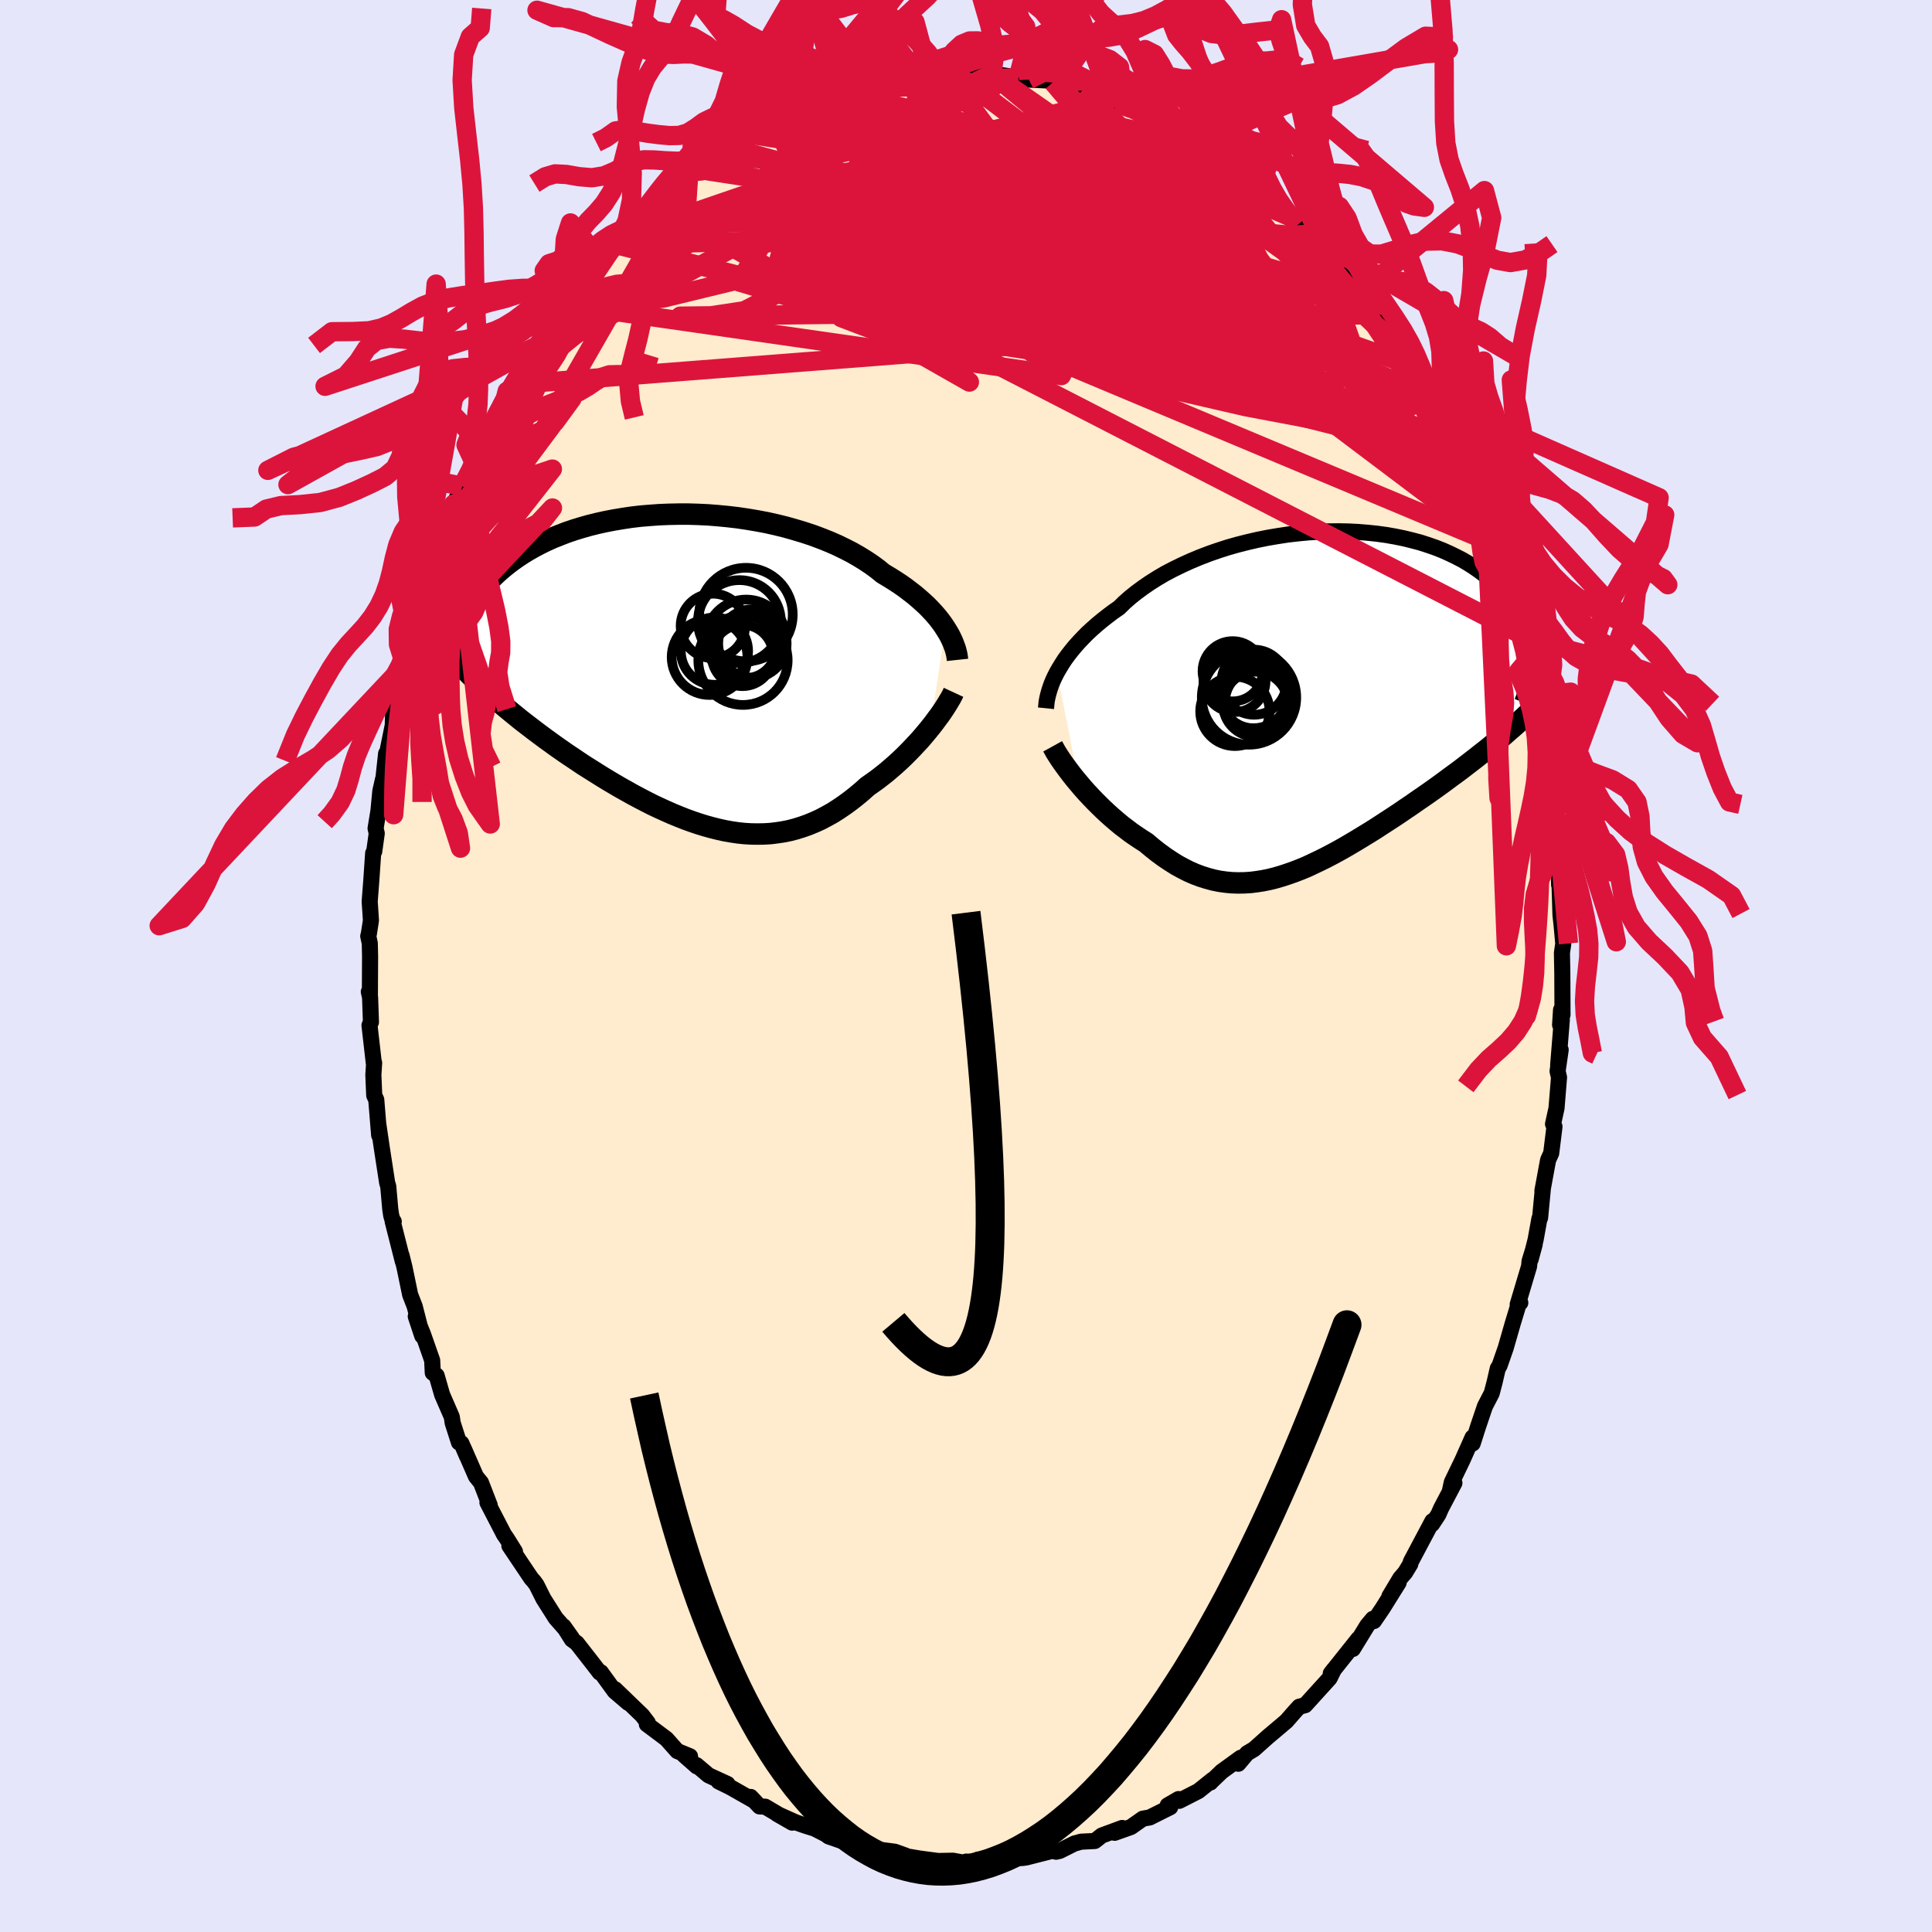 <svg xmlns="http://www.w3.org/2000/svg" width="500" height="500" viewBox="-100 -100 200 200"><defs><clipPath id="c"><path d="m26.38-4.44-.25-.38-.28-.38-.3-.38-.33-.38-.36-.39-.38-.39-.41-.38-.43-.38-.46-.39-.48-.37-.5-.38-.53-.37-.55-.36-.58-.36-.6-.36-.55-.45-.6-.44-.64-.43-.68-.42-.71-.41-.76-.39-.78-.38-.82-.36-.85-.34-.88-.33-.91-.3-.93-.28-.95-.27-.97-.24-.98-.22-1-.19-1.01-.17-1.01-.15-1.02-.12-1.03-.1-1.02-.08-1.03-.05-1.01-.03h-1.02l-1 .02-.99.04-.98.07-.96.08-.94.11-.93.14-.9.15-.88.17-.86.19-.84.21-.81.23-.78.24-.76.26-.72.28-.7.28-.67.3-.65.32-.61.32-.58.33-.56.34-.53.35-.5.35-.48.36-.45.36-.43.36-.4.37-.38.36-.36.38-.33.37-.31.38-.29.38-.27.38-.25.39-.22.38-.21.39-.18.38-.17.39-.14.39-.13.38-.11.38 2.64 6.98.43.38.44.39.45.39.46.38.47.39.48.39.49.4.5.39.51.39.52.4.52.39.54.4.54.39.55.4.56.39.57.4.59.39.59.4.6.4.62.39.62.39.62.39.64.39.64.38.65.38.66.37.66.37.66.35.67.35.67.34.68.32.68.31.68.3.68.28.68.27.69.25.68.23.68.21.69.19.68.17.68.15.68.12.68.1.67.07.68.04.67.01.66-.01.67-.04.66-.08.66-.1.65-.13.65-.17.64-.2.65-.23.63-.26.64-.29.62-.33.63-.35.61-.39.62-.42.6-.44.6-.47.6-.5.58-.52.5-.35.5-.36.48-.37.48-.38.47-.4.46-.4.45-.41.44-.42.43-.43.42-.43.4-.43.4-.43.38-.44.36-.43.35-.43"/></clipPath><clipPath id="b"><path d="m-27.18-2.91.25-.43.27-.44.29-.45.33-.45.35-.45.37-.45.41-.46.43-.45.45-.46.49-.45.51-.45.53-.44.56-.44.58-.44.61-.42.55-.54.6-.53.64-.51.69-.51.73-.5.76-.48.8-.47.84-.44.88-.43.9-.41.93-.39.96-.37.98-.34.99-.32 1.02-.29 1.03-.26 1.04-.24 1.05-.21 1.06-.18 1.05-.16 1.06-.12 1.05-.1 1.05-.06 1.04-.04 1.03-.01 1.02.02 1 .05.98.08.96.1.94.13.92.16.89.18.86.21.84.22.81.26.78.27.74.29.72.32.68.33.66.34.61.36.59.38.56.39.52.39.49.41.46.42.43.42.41.42.37.43.35.43.33.44.29.44.28.44.24.45.22.45.2.46.17.45.14.46.13.46.1.45.07.46.06.45.03.46.02.45-1.39 6.57-.44.39-.45.39-.45.4-.47.39-.47.39-.48.4-.5.4-.5.39-.5.4-.52.4-.52.4-.53.41-.54.4-.55.4-.55.41-.56.41-.57.41-.58.41-.59.41-.6.41-.6.42-.61.41-.61.42-.62.41-.63.41-.63.41-.63.41-.64.4-.64.39-.64.39-.64.38-.65.38-.64.36-.65.35-.65.34-.65.32-.65.31-.64.3-.65.27-.65.25-.65.23-.64.21-.65.19-.64.16-.65.13-.64.1-.64.08-.64.04-.65.01-.64-.02-.64-.06-.64-.09-.64-.13-.63-.17-.64-.2-.64-.24-.64-.28-.63-.32-.64-.35-.63-.4-.63-.42-.64-.47-.62-.49-.63-.53-.52-.33-.51-.34-.51-.35-.5-.38-.5-.38-.48-.4-.48-.41-.47-.42-.46-.43-.45-.44-.44-.44-.43-.45-.42-.45-.4-.45-.38-.45"/></clipPath><filter id="a"><feTurbulence baseFrequency=".05" numOctaves="3" result="noise" type="noise"/><feDisplacementMap in="SourceGraphic" in2="noise" scale="2"/></filter></defs><rect width="100%" height="100%" x="-100" y="-100" fill="#E6E6FA"/><path fill="#FFEBCD" stroke="#000" stroke-linejoin="round" stroke-width="1.667" d="m61.69-1.38.04 2.1.02 4.34-.15-.52-.1 1.55.18-.51-.38 4.68.26-1.58-.32 2.21.15.64-.26 3.19-.36 1.64.15.27-.34 2.75-.32.7-.59 3.19.05-.26-.29 3.06-.07.08-.39 2.16-.52 2.06.42-1.55-.53 1.74-.05.53-1.18 3.95.27-.18-.14.03L56.6 37l-.73 2.54-.64 1.84-.18.28-.33 1.43-.3 1.14-.7 1.35-.7 2.07-.57 1.78-.01-.63-1.05 2.36-1.1 2.28-.18.82.45-.74-1.38 2.62-.28.64-.65.99.03-.3-2.23 4.2-.06.25-.53.87-.51.59-1.12 1.87.96-1.42-1.68 2.69-.88 1.29-.11-.23-.58.69-1.49 2.43.57-1.05-2.86 3.59.06-.08.28-.36-.46.93-2.53 2.79-.62.16-.48.53-.85.97-1.55 1.31-.29.24-1.5 1.34-.72.43-.91 1.08.25-.62-1.96 1.42-1.12 1.07-.05.07.21-.28-1.46 1.17-1.98 1.01-.08-.18-1.12.65.26.19-2.12 1.06-.72.13-1.22.86-1.69.6.78-.5-2.11.78-.73.57-1.42.07-.56.16-.08.01-1.56.78-.39.09-.36-.1-2.71.69-.41.06H3.55l-1.01-.03.76.14-2.02.05-.26.28-.99-.07-.35.1-1.03-.19-1.53.03-1.73-.23-.46-.07-1.13-.19-.06-.07-1.11-.4-1.85-.24-.79.12-1.16-.54-.56-.08-.31-.09-2.17-.75-.32-.23-1.15-.59-.94-.29-1.05-.37-1.89-.85 1.57.9-2.79-1.65-.59-.03-.92-.98.39.41-2.52-1.43-1.2-.59.93.27-1.96-.9-1.24-1.05.03.13-1.34-1.18.63.13-1.32-.54-1.12-1.26-2.03-1.52.1-.15-.57-.75-2.82-2.72 1.36 1.41-1.4-1.2-1.43-1.97-.12.03-.7-.91-1.67-2.14-.51-.37-.86-1.36.86 1.21-.63-.88-1.04-1.18-1.28-2.02-.71-1.42-.26-.36-.28-.31-2.27-3.38.58.6-.83-1.33-.31-.45-1.71-3.3.24.29-.91-2.35-.52-.64-1.27-2.91.34.81-.58-1.34-.25-.08-.65-2.03-.09-.61-1-2.3-.57-1.98-.4-.29-.06-1.28-.96-2.74-.74-1.82.67 2.02-.78-3.05-.47-1.21-.59-2.85-.3-1.21.13.61-1.05-4.14.11.01-.05.09-.21-.7-.1-.67-.21-2.37-.11-.35-.57-3.71-.34-2.31.08 1.09-.3-3.68-.21-.44-.09-2.13.08-1.25-.03.06-.45-3.94.15-.33-.09-2.59-.13-.55.11.49.02-4.13-.03-1.39-.16-.73.07-.27.21-1.36-.13-1.96.17-2.21.19-2.79.11-.18.26-1.87-.12-.52.3-1.83.19-2.02.28-1.24-.09 1.12.41-3.77.01.4.68-3.33.03-1.27.6-2.66.24-1.34.6-2.03-.37 1.78.3-1.97.66-2.59.39-.48.71-2.41v-.17l-.03.04.4-1.6.89-2.6.45-1.52 1.02-2.17-.55.79.97-2.7.07-.08.8-1.76 1.32-2.28-.13-.27 1.25-2.84-.45 1.06.6-1.54.67-.55.75-1.76.04-.41 1.33-1.95-.72.7 2.96-4.61-.77 1.42 1.01-1.62 1.37-1.79.68-1.51.15-.32.69-.56.31-.63.19-.22 1.63-1.88 1.07-1.25.37-.5.61-.64 1.07-1.05.21-.67 1.59-1.23.37-.56 1.83-1.81.38-.29.37-.12-.08-.11 2.78-2.45.52-.64-.21.31 1.11-.41-.03-.25 2.46-1.94-.39.14 2.73-1.49-.63.4.86-.31 1.15-.49-.11-.38 2.79-1.31.13-.13 2.36-.72-1.25.3 1.29-.6.2-.18 2.21-.66 1.05-.08 1.08-.39 1.82-.37.42-.19 1.39-.26-.07-.12 1.33-.41 1.66.18.97-.56 1 .33.84-.3 1.17.21.42-.38.32.05 2.19.24-.14.13 1.97.07-1.21-.25 2.72.38.51-.05.58.27 1.86.09.65.19 1.64.59.62.19.74.11-.33-.01.33-.1 2.97.91-.02.07 1.4.69.98.26 1.2.46.38.3 1.42.6-.44-.03 2.16 1-1.18-.38 3.08 1.59.74.36 1.4 1.2 1.43 1.1-.21-.39.29.2 1.42 1.07.92.76.6.61-.06-.29 1.23 1.14 2.02 2.17-.28-.3.88.88 1.54 1.31-.6-.33 1.37 1.24 1.05 1.16.46.86 1.82 2.21.98 1.4-.64-.79 1.1 1.1.06.36.59.79 1.56 2.16 1.68 2.16.27.85.04-.1 1.52 2.39.02.52.43.62.18-.04 1.01 1.81.94 2.11.32.45.11.58 1.18 3.08 1.12 1.72.08.55.01-.25.74 2.51.62 1.5-.45-1.96 1.48 4.34-.52-1.42.88 2.57-.35-.3 1.46 3.46.45 1.4.72 2.94-.12-.58.53 2.91.06-.1.37 1.83.08.25.26 1.58.45 1.18-.05.81.6 2.2.4 2.55.37 2.07-.14.63.03-.17.42 3.19.09.62.26 2.61.03-.6.17 3.51.02.88.03-.42.11 3.51.12 1.12.17 1.87-.13.89-.01.04.04 2.1" filter="url(#a)"/><path fill="#fff" d="m-27.18-2.91.25-.43.27-.44.29-.45.33-.45.35-.45.37-.45.41-.46.43-.45.45-.46.49-.45.51-.45.53-.44.56-.44.58-.44.61-.42.55-.54.6-.53.64-.51.69-.51.73-.5.76-.48.8-.47.84-.44.88-.43.9-.41.93-.39.96-.37.98-.34.99-.32 1.02-.29 1.03-.26 1.04-.24 1.05-.21 1.06-.18 1.05-.16 1.06-.12 1.05-.1 1.05-.06 1.04-.04 1.03-.01 1.02.02 1 .05.98.08.96.1.94.13.92.16.89.18.86.21.84.22.81.26.78.27.74.29.72.32.68.33.66.34.61.36.59.38.56.39.52.39.49.41.46.42.43.42.41.42.37.43.35.43.33.44.29.44.28.44.24.45.22.45.2.46.17.45.14.46.13.46.1.45.07.46.06.45.03.46.02.45-1.39 6.57-.44.39-.45.39-.45.4-.47.39-.47.39-.48.4-.5.4-.5.39-.5.4-.52.4-.52.4-.53.41-.54.4-.55.4-.55.41-.56.41-.57.41-.58.41-.59.41-.6.41-.6.42-.61.41-.61.42-.62.41-.63.41-.63.41-.63.41-.64.4-.64.39-.64.39-.64.38-.65.38-.64.36-.65.35-.65.34-.65.32-.65.31-.64.3-.65.27-.65.25-.65.23-.64.21-.65.19-.64.16-.65.13-.64.1-.64.08-.64.04-.65.01-.64-.02-.64-.06-.64-.09-.64-.13-.63-.17-.64-.2-.64-.24-.64-.28-.63-.32-.64-.35-.63-.4-.63-.42-.64-.47-.62-.49-.63-.53-.52-.33-.51-.34-.51-.35-.5-.38-.5-.38-.48-.4-.48-.41-.47-.42-.46-.43-.45-.44-.44-.44-.43-.45-.42-.45-.4-.45-.38-.45" filter="url(#a)" transform="translate(36.6 -27.5)"/><path fill="#fff" d="m26.38-4.44-.25-.38-.28-.38-.3-.38-.33-.38-.36-.39-.38-.39-.41-.38-.43-.38-.46-.39-.48-.37-.5-.38-.53-.37-.55-.36-.58-.36-.6-.36-.55-.45-.6-.44-.64-.43-.68-.42-.71-.41-.76-.39-.78-.38-.82-.36-.85-.34-.88-.33-.91-.3-.93-.28-.95-.27-.97-.24-.98-.22-1-.19-1.01-.17-1.01-.15-1.02-.12-1.03-.1-1.02-.08-1.03-.05-1.01-.03h-1.02l-1 .02-.99.04-.98.07-.96.08-.94.11-.93.14-.9.15-.88.17-.86.19-.84.21-.81.23-.78.24-.76.26-.72.28-.7.28-.67.3-.65.32-.61.32-.58.33-.56.34-.53.35-.5.35-.48.36-.45.36-.43.36-.4.37-.38.36-.36.38-.33.37-.31.38-.29.38-.27.38-.25.39-.22.38-.21.39-.18.38-.17.39-.14.39-.13.38-.11.38 2.64 6.98.43.38.44.39.45.39.46.38.47.39.48.39.49.4.5.39.51.39.52.4.52.39.54.4.54.39.55.4.56.39.57.4.59.39.59.4.6.4.62.39.62.39.62.39.64.39.64.38.65.38.66.37.66.37.66.35.67.35.67.34.68.32.68.31.68.3.68.28.68.27.69.25.68.23.68.21.69.19.68.17.68.15.68.12.68.1.67.07.68.04.67.01.66-.01.67-.04.66-.08.66-.1.65-.13.65-.17.64-.2.65-.23.63-.26.64-.29.62-.33.63-.35.61-.39.62-.42.6-.44.6-.47.6-.5.58-.52.5-.35.5-.36.48-.37.48-.38.47-.4.46-.4.45-.41.44-.42.43-.43.42-.43.4-.43.4-.43.38-.44.36-.43.35-.43" filter="url(#a)" transform="translate(-28.53 -30.54)"/><g fill="none" stroke="#000" transform="translate(36.6 -27.5)"><path stroke-linejoin="round" stroke-width="1.667" d="m-28.32.82.03-.3.03-.32.06-.35.08-.35.1-.37.12-.39.14-.4.17-.41.19-.41.22-.43.25-.43.27-.44.29-.45.33-.45.35-.45.37-.45.41-.46.43-.45.45-.46.49-.45.51-.45.53-.44.56-.44.58-.44.61-.42.55-.54.6-.53.64-.51.69-.51.73-.5.76-.48.8-.47.84-.44.88-.43.9-.41.93-.39.96-.37.98-.34.99-.32 1.02-.29 1.03-.26 1.04-.24 1.05-.21 1.06-.18 1.05-.16 1.06-.12 1.05-.1 1.05-.06 1.04-.04 1.03-.01 1.02.02 1 .05.98.08.96.1.94.13.92.16.89.18.86.21.84.22.81.26.78.27.74.29.72.32.68.33.66.34.61.36.59.38.56.39.52.39.49.41.46.42.43.42.41.42.37.43.35.43.33.44.29.44.28.44.24.45.22.45.2.46.17.45.14.46.13.46.1.45.07.46.06.45.03.46.02.45-.01.45-.02.44-.05.45-.06.44-.08.43-.1.43-.11.43-.13.42-.15.42-.16.42" filter="url(#a)"/><path stroke-linejoin="round" stroke-width="2.222" d="m-27.63 4.76.16.29.18.32.22.35.24.37.27.39.29.4.31.42.33.43.35.44.37.44.38.45.4.45.42.45.43.45.44.44.45.44.46.43.47.42.48.41.48.4.5.38.5.38.51.35.51.34.52.33.63.53.62.49.64.47.63.42.63.4.64.35.63.32.64.28.64.24.64.2.63.17.64.13.64.09.64.06.64.02.65-.01.64-.04.64-.08.64-.1.65-.13.64-.16.65-.19.64-.21.65-.23.65-.25.65-.27.64-.3.65-.31.65-.32.65-.34.65-.35.64-.36.65-.38.64-.38.64-.39.64-.39.64-.4.63-.41.63-.41.63-.41.62-.41.61-.42.61-.41.6-.42.6-.41.59-.41.58-.41.57-.41.56-.41.55-.41.55-.4.54-.4.53-.41.52-.4.52-.4.5-.4.5-.39.5-.4.48-.4.47-.39.47-.39.45-.4.45-.39.44-.39.42-.39.42-.39.41-.39.39-.38.39-.39.38-.38.36-.39.36-.38.34-.39.34-.38" filter="url(#a)"/><circle cx="-6.626" cy=".402" r="3.364" clip-path="url(#b)" filter="url(#a)"/><circle cx="-7.301" cy="-.298" r="4.888" clip-path="url(#b)" filter="url(#a)"/><circle cx="-8.766" cy="1.142" r="3.592" clip-path="url(#b)" filter="url(#a)"/><circle cx="-6.581" cy="-.838" r="3.8" clip-path="url(#b)" filter="url(#a)"/><circle cx="-6.786" cy="-1.878" r="3.37" clip-path="url(#b)" filter="url(#a)"/><circle cx="-8.996" cy="-3.013" r="3.118" clip-path="url(#b)" filter="url(#a)"/><circle cx="-6.481" cy=".047" r="3.514" clip-path="url(#b)" filter="url(#a)"/><circle cx="-6.231" cy=".237" r="3.57" clip-path="url(#b)" filter="url(#a)"/><circle cx="-8.806" cy="-2.003" r="3.216" clip-path="url(#b)" filter="url(#a)"/><circle cx="-6.851" cy="-.708" r="3.594" clip-path="url(#b)" filter="url(#a)"/></g><g fill="none" stroke="#000" transform="translate(-28.53 -30.54)"><path stroke-linejoin="round" stroke-width="2.222" d="m27.65-1.15-.03-.28-.05-.29-.07-.3-.09-.32-.12-.32-.13-.34-.16-.35-.18-.36-.21-.36-.23-.37-.25-.38-.28-.38-.3-.38-.33-.38-.36-.39-.38-.39-.41-.38-.43-.38-.46-.39-.48-.37-.5-.38-.53-.37-.55-.36-.58-.36-.6-.36-.55-.45-.6-.44-.64-.43-.68-.42-.71-.41-.76-.39-.78-.38-.82-.36-.85-.34-.88-.33-.91-.3-.93-.28-.95-.27-.97-.24-.98-.22-1-.19-1.01-.17-1.01-.15-1.02-.12-1.03-.1-1.02-.08-1.03-.05-1.01-.03h-1.02l-1 .02-.99.04-.98.07-.96.08-.94.11-.93.14-.9.15-.88.17-.86.19-.84.21-.81.23-.78.24-.76.26-.72.28-.7.28-.67.3-.65.32-.61.32-.58.33-.56.34-.53.35-.5.35-.48.36-.45.36-.43.36-.4.37-.38.36-.36.38-.33.37-.31.38-.29.38-.27.38-.25.39-.22.38-.21.39-.18.38-.17.39-.14.39-.13.38-.11.38-.1.38-.07.38-.06.38-.05.37-.02.38-.02.37v.36l.02.37.02.36.05.35" filter="url(#a)"/><path stroke-linejoin="round" stroke-width="2.222" d="m27.24 2.21-.13.28-.16.3-.19.32-.21.35-.23.36-.25.38-.28.4-.3.4-.31.42-.33.42-.35.43-.36.43-.38.44-.4.43-.4.43-.42.43-.43.43-.44.42-.45.41-.46.4-.47.4-.48.38-.48.37-.5.36-.5.35-.58.52-.6.5-.6.47-.6.44-.62.42-.61.39-.63.35-.62.33-.64.29-.63.26-.65.23-.64.2-.65.17-.65.13-.66.1-.66.08-.67.04-.66.01-.67-.01-.68-.04-.67-.07-.68-.1-.68-.12-.68-.15-.68-.17-.69-.19-.68-.21-.68-.23-.69-.25-.68-.27-.68-.28-.68-.3-.68-.31-.68-.32-.67-.34-.67-.35-.66-.35-.66-.37-.66-.37-.65-.38-.64-.38-.64-.39-.62-.39-.62-.39-.62-.39-.6-.4-.59-.4-.59-.39-.57-.4-.56-.39-.55-.4-.54-.39-.54-.4-.52-.39-.52-.4-.51-.39-.5-.39-.49-.4-.48-.39-.47-.39-.46-.38-.45-.39-.44-.39-.43-.38-.41-.38-.41-.38-.39-.38-.39-.37-.37-.38-.37-.37-.35-.37-.34-.36-.33-.37-.32-.36" filter="url(#a)"/><circle cx="6.423" cy="-2.841" r="3.542" clip-path="url(#c)" filter="url(#a)"/><circle cx="2.493" cy="-2.056" r="3.484" clip-path="url(#c)" filter="url(#a)"/><circle cx="5.773" cy="-3.216" r="4.178" clip-path="url(#c)" filter="url(#a)"/><circle cx="5.753" cy="-5.841" r="4.84" clip-path="url(#c)" filter="url(#a)"/><circle cx="5.443" cy="-1.111" r="4.626" clip-path="url(#c)" filter="url(#a)"/><circle cx="1.983" cy="-1.436" r="3.922" clip-path="url(#c)" filter="url(#a)"/><circle cx="5.388" cy="-1.606" r="3.178" clip-path="url(#c)" filter="url(#a)"/><circle cx="2.328" cy="-4.666" r="3.338" clip-path="url(#c)" filter="url(#a)"/><circle cx="5.673" cy="-2.481" r="3.228" clip-path="url(#c)" filter="url(#a)"/><circle cx="5.073" cy="-5.116" r="4.292" clip-path="url(#c)" filter="url(#a)"/></g><g fill="none" stroke="#DC143C" stroke-linejoin="round" stroke-width="2"><path d="M54.41-43.83 21.34-68.76l2.25-.45 4.47 2.27-2.56-2.02-8.03-4.74-9.37-4.78-7.71-3.55-5.01-2.16-2.64-.94-1.14.13-.35 1.01.17 1.44 1 1.22 2.65.61 5.18.55 7.66 2.43 7.01 6.83-5.05 9.79-51.28-7.37" filter="url(#a)"/><path d="m-22.52-86.18 24.75.55 14.36 4.08 4.91 4.57-.68 4.98-3.3 4.64-4.17 3.18-3.92 1.15-2.64-.5-.45-1.18 2.19-.88 4.54.09 6.13 1.35 6.89 2.4 6.69 2.46 4.86.72.87-2.9-4.43-7.16-8.03-9.63-6.13-7.64-.02-1.54" filter="url(#a)"/><path d="m30.55-80.32-18.79 9.43 4.2 7.69-3.84-.03-7.49-3.59-4.16-3.27.61-1.67 3.17-.41 3.42.21 2.72.43 1.99.42 1.47.26 1.31.2 1.8.65 2.96 1.75 3.92 2.93 3.42 3.1 1.1 1.35-1.69-2.06-3.22-5.72-4.2-8.09-8.52-7.88-23.2-5.72" filter="url(#a)"/><path d="M29.03-81.69-.18-86.12l-13.16.07-5.34 1.13 1.11 1.41 7.31 2.49 12 4.14 13.33 5.29 10.29 5.04 3.48 3.41-5.09 1.1-12.41-.99-15.1-2.31-10.49-2.59 1.64-1.26 17.48 2.62 28.32 8.37 16.96 4.3" filter="url(#a)"/><path d="m-46.78-60.2 55.41-4.31 13.62 2.17-6.27 1.02-7.72-1.26-1.21-2.48 4.17-2.47 5.31-1.82 3.57-1.09 1.47-.72.39-.82.22-1.26.25-1.52.05-1.13-.27.06-.7 1.53-1.65 2.25-3.61 1.28-6.16-1.2-7.42-3.61-4.44-3.82 7.29-.38 34.8 10.12" filter="url(#a)"/><path d="m35.88-75.41-14-1.36-12.53-3.22-4.62-2.28-2.06-1.11-2.05-.49-2.6-.03-2.81.66-1.58 1.61 1.74 2.86 6.23 4.41 9.4 5.68 7.96 4.99-.46.7-14.44-5.52-24.88-6.56-15.34.41" filter="url(#a)"/><path d="M47.16-59.43 4.31-73.1l-15.16.09.72 1.94 4.88 1.59L.4-68.3l6.4.75 6.47.12 5.21-.46 3.19-.48 1.27.13-.36.91-1.68 1.19-2.33.71-1.57-.23.71-1.01 3.33-1.21 4.16-1.2 1.58-1.98-5.3-4.04-17.51-4.73-38.33 3.27" filter="url(#a)"/><path d="m-7.76-91.55-1.38 3.75L.9-83.81l12.19 6.88 9.95 5.9 4.66 1.56-.51-2.3-3.25-3.13-3.45-1.1-2.87 1.85-4.06 3.6-8.39 2.83-13.22-.46-11.28-5.07 2.84-9.48 19.18-9.63" filter="url(#a)"/><path d="M45.62-62.34 13.01-73.85l4.39.42 6.76 1.21 2.04-.59v.09l.19 2.44-.39 3.83-2.97 2.85-6.34-.01-8.35-3.21-7.73-5.31-4.73-5.73-.76-4.68 2.36-2.78 3.14-.52 1.01 1.73-2.72 3.28-4.6 2.57-2.74-2-16.43-4.57" filter="url(#a)"/><path d="m2.69-92.36 28.28 23.38 1.8 4.47-10.35-4.81-9.63-6.04-3.2-3.35 2.64-.06 5.09 1.94 4.43 2.21 2.41 1.59.72 1.21-.04 1.56-.17 2.22-.25 2.3-.34 1.38-.07-.1.77-1.13 1.43-.91.35.49-3.82 1.8-10.32 1.14-13.54-2.71-1.12-7.55 37.52-2.41" filter="url(#a)"/><path d="m-42.25-67.61 11.01-1.56 18-4.37L-5-76.46l1.63-2.37 1.6-1.17 4 .92 4.78 2.63 2.92 2.82-.04 1.47-1.92-.31-1.92-1.26-.79-.66.29 1.43.33 3.95-3 3.87-10.71-4.58 2.99-22.18" filter="url(#a)"/><path d="M9.01-91.48 29.1-74.27 40.51-62.5l4.32 3.89 1.03.79-1.06-.85-3.63-3.17-6.49-5.65-8.55-6.83-8.79-6.1-7.01-3.79-4.18-.95-2.1 1.27-2.24 1.97-4.11.89-4.73-.95.18-2.01 21.81-5.73" filter="url(#a)"/><path d="m-46.78-60.2 20.52-16.65 9.01-.46 9.98 4.64 8.91 4.76 5.79 2.98 2.36.74-.57-1.33-2.6-2.88-3.24-3.62-2.31-3.46L.75-78l1.63-1.21 2.39-.09 1.63.37-.01.12-1.17-.48-.64-.75 1.59-.19 4.26 1.18 5.8 2.72 5.58 3.57 4.21 3.02.94-.6L9.01-91.48" filter="url(#a)"/><path d="M50.04-54.48 14.35-68.5l4.2-4.34 7.57-1.04 4.41.97 1.51 2.57-1.99 2.88-6.62 1.75-10.47.01-11.13-1.51-8.31-2.57-4.14-3.05-.56-2.28 3.76.66 12.01 5.23 20.88 5.67 4.48-17.38" filter="url(#a)"/><path d="m23.96-85.23 15.4 19.17.66 1.87-7.74-3.04-12.18-4.2-11.76-3.43-8-2.23-3.58-1.68-.28-1.88 1.87-1.88 4.07-.88 6.78.8 8.41 1.58 6.09.03.56-2.47 3.27.9" filter="url(#a)"/><path d="m-35.95-75.33 15.19-5.22 18.19-3.47 13.72.27 9.77 3.47 6.29 5.13 2.57 4.99-.89 3.56-2.87 1.77-2.72.3-1.15-.72.37-1.54.8-2.35.12-2.95-.91-3.06-1.59-2.6-2.05-1.87-3.04-1.31-4.99-.95L3.67-82l-7.76 2.08-4.51 5.68 2.8 8.59 6.15 5.2-32.51-18.48" filter="url(#a)"/><path d="M57.45-34.34 1.36-63.19l-16.8-9.5.14-2.22 6.53.09 8.19.71 6.81.73 3.18.34-.98-.29-3.76-.89-4.31-1.13-3.29-.85-2.19-.09-2.04 1.04-2.63 2.22-2.61 3.02-.52 2.89 3.65 1.39 7.93-1.38 9.85-4.36 9.5-5.19 9.66-1.11 14.4 10.36" filter="url(#a)"/><path d="m2.69-92.36 19.87 13.87.5 5.58-3.18 2.42-3.03 1.43-3.31.26-2.83-.79-.98-.84 1.2.17 2.37 1.5 2.13 2.34 1.11 2.34.32 1.77.35 1.12 1.11.64 1.99.04 2.24-1.2 1.47-3.14-.29-5.07-2.74-5.76-6.25-4.47-12.28-1.3-21.29 4.16-26.48 14.6" filter="url(#a)"/><path d="M-2.03-92.43 12.2-73.16l-9.88.47L.96-73l6.6 1.54 8 2.29 6.42 2.43 5.11 2.68 4.58 2.77 3.93 2.15 2.57.8.53-.64-1.77-1.61-4.06-2.06-6.05-2.34-7.21-2.73-6.9-3.01-4.98-2.79-2.21-1.8.24-.42 2.2.89 5.09 1.98 8.45 2.29 3.39-2.21L-.86-92.22" filter="url(#a)"/><path d="M54.41-43.83 29.99-64.7 9.78-76.59 3.1-80.75l1.81.27 4.63 1.44 4.15.68 1.97-.67-.94-1.8-3.73-2.35-5.56-2.3-5.94-1.76-5-.91-3.07.16-.46 1.38 2.59 2.74 5.68 4.16 7.94 5.33 8.57 5.85 7.63 5.47 5.35 3.82-4.15-2.68-40.5-27.5" filter="url(#a)"/><path d="m42.07-67.41-52.95.35-12.59-3.75 2.31-3.84 4.68-1.68 3.18.21 2.9 1.4 4.93 2.04 7.23 1.92 7.21.83 3.96-.9-1.04-2.36-5.04-2.64-5.96-1.45-3.62.79.34 3.36 4.23 5.35 8.9 5.68 18.21 4.2 21.2 4" filter="url(#a)"/><path d="m40.32-69.66-53.28 2.19-16.62.2.14.42 6.49-.98 5.25-2.71.78-3.12-2.47-2.01-2.36-.33.77.75 5.03.73 8.13-.04 8.05-.74 3.88-1.03-2.64-1.06-2.26-.6 31.28-2.62" filter="url(#a)"/><path d="M12.01-90.59 29-74.58l-6.66.7-15.04-.7-13.67-1.32-8.06-1.94-2.76-1.42.64-.05 2.41.94 3.24.84 3.55.01 3.36-.66 2.1-.81-.31-1.3-2.83-3.05-17.26-2.75" filter="url(#a)"/><path d="m-18.33-88.4 5.19-.36 11.48 3.19 13.14 5.54 9.45 4.59 3.67 2.5-1.38.62-4.1-.9-3.83-1.84-.95-1.5 3.04.34 5.96 2.63 5.99 3.35 2.85 1.13-1.23-2.84-2.27-4.55.92-1.79-3.5-5.38" filter="url(#a)"/><path d="m41.42-68.56-11.5 5.24-9.7.48-2.75-4-2.04-6.27-3.21-5.23-3.81-2.48-3.3.13-1.92 1.7-.46 2.04.24 1.49-.29.59L.86-75l-3.37-.49-3.8-.5-2.37-.33.67-.14h4.15l6.51-.15 6.49-.76 3.43-1.68-2.76-1.94-11.34-.4-19.18 2.49-13.65 2.34" filter="url(#a)"/><path d="M54.41-43.83 9.53-62.63l-8-10.9-3-4.83.98-.6 5.02 1.69 6.38 2.29 4.99 1.93 2.48 1.4.25 1.16-1.08 1-1.54.5-1.38-.48-.97-1.63-.63-2.25-.33-1.95.21-.92 1.07.07 1.54.23-.03-.65-5.36-2.31-13.92-4.7-13.43-5.24m78.14 74.03 1.32 1.49.18 1.34.26 1.33.38 1.32.38 1.35.34 1.4.31 1.43.26 1.42.13 1.39-.02 1.41L64.3.57l-.18 1.54-.09 1.52.07 1.41.21 1.31.27 1.32.26 1.34.41.19m-4.33-23.99.1 1.74-.36 1.4-.68 1.44-.64 1.42-.41 1.39-.17 1.38-.01 1.36.06 1.33.07 1.32.03 1.32-.04 1.36-.13 1.37-.22 1.33-.36 1.25-.51 1.14-.68 1.05-.84.98-.98.92-1.04.91-1.06 1.12-1.31 1.72M-16.73-93.38l-.36.44.5.01.91-.15 1.14-.14 1.23-.01 1.24.15 1.18.25 1.1.25 1.02.18.96.1h.97l1-.04 1.03-.07 1.02-.04.99-.02h.91l.83-.02.62-.11" filter="url(#a)"/><path d="m-.86-92.22-1 .76-.95.44-.99.12-1.05-.05-1.03-.06-.99.02-.94.16-.94.31-.95.45-.99.55-1.01.63-1.02.68-.97.67-.89.65-.8.58-.75.54-.74.55-.79.62-.87.77-.9.88-.86.84-.79.68-.69.77m19.74-11.77-.89-.64-1.05-1.47-1.15-1.29-1.17-1.05-1.14-1.06-1.09-.99-1.06-.66-1.07-.16-1.12.25-1.2.37-1.27.18-1.32-.23-1.28-.68-1.18-1.11-1.08-1.44-1.07-1.72-1.28-1.99-1.18-2.12" filter="url(#a)"/><path d="m19.01-103.48-1.48.88-1.33.48-1.25.57-1.04.63-.89.67-.87.75-.95.84-1.05.85-1.11.77-1.12.62-1.1.46-1.05.31-.99.21-.93.09-.89-.05-.87-.18-.86-.19-.85.01-.82.34-.79.73-.8 1.17-.84 1.39m-1-.33-1.41-5.26-1.13.93-.95 1.52-.9 1.01-.96.43-1.09-.17-1.27-.79-1.44-1.45-1.55-2.03-1.57-2.34-1.49-2.27-1.37-1.83-1.26-1.23-1.22-.7-1.26-.46-1.37-.52-1.47-.79-1.52-1.11-1.49-1.32-1.45-1.29-1.4-.88-1.41-.18-1.66.23-2.76-.12" filter="url(#a)"/><path d="m-3.87-92.46-1.15-.57-1.23-.9-1.17-1.54-1.16-2.16-1.24-2.55-1.33-2.48-1.38-1.85-1.39-.93-1.38-.26-1.4-.34-1.46-1.22-1.48-2.41-1.44-3.22-1.39-3.1-1.31-1.77-.72.58-1.36 18.22.04.74.65.21 1.1.62 1.35.88 1.39.74 1.26.46 1.1.26.99.27.97.36 1.03.43 1.11.33 1.18.11 1.18-.19 1.15-.37 1.08-.33 1.01.06.97.66.98 1 1.09.67 1.39.15-18.75 4.49.89-.21.93-.24 1.02-.37 1.07-.42 1.01-.41.89-.32.8-.25.78-.2.85-.2.96-.24 1.07-.32 1.13-.36 1.14-.34 1.09-.24.99-.08.79.01.35-.07M79.85 13.36l-1.88-3.95-1.74-1.99-.72-1.54-.15-1.64-.39-1.78L73.92.69 72.35-.97l-1.64-1.54-1.31-1.51-.86-1.53-.49-1.55-.27-1.53-.2-1.49-.33-1.41-.94-1.25-2-.98-2.48-.8-1-.85 11.5-31.29-.59 3.06-1.53 2.61-.77 1.97-.17 1.52-.11 1.4-.49 1.55-1.04 1.84-1.47 2.11-1.55 2.28-1.25 2.29-.7 2.14-.24 1.89-.2 1.64-.55 1.43-.76 1.44-.08 2.12" filter="url(#a)"/><path d="m-30.02-102.47.93 1.36 1.45 1.36 1.44 1.83 1.37 1.79 1.32 1.39 1.31.94 1.27.58 1.21.4 1.09.29.94.18.83-.05.82-.28.93-.32 1.15.06 1.36.73 1.48.98 1.55.13 18.33-4.92-1.47.28-1.08.18-1 .24-.94.17-.87.05-.85-.01-.84.02-.85.1-.85.2-.85.27-.87.29-.9.29-.95.27-.98.27-1 .29-.99.34-.95.38-.91.42-.91.41-.98.38-1.07.34-1.12.33-1.05.25-30.89-8.68 1.71.76 1.52.01 1.44.4 1.45.68 1.49.7 1.47.65 1.42.6 1.3.48 1.2.25 1.13.04 1.12-.05 1.13.02 1.16.16 1.15.25 1.09.14 1.03-.12 1-.37 1.04-.42 1.13-.06 1.21.6 1.17 1.25.97 1.41.77 1.2.58.76-.2.18-.74-.16-.63-.27-.93-.26-1.19-.38-1.29-.5-1.25-.57-1.19-.69-1.18-.9-1.23-1.09-1.33-1.1-1.4-.83-1.39-.38-1.35-.07-1.3-.25-1.66-1.51" filter="url(#a)"/><path d="m-15.93-89.42.73-.34 1.17-.52 1.2-.7 1.12-.9 1.02-1.07.93-1.18.88-1.16.88-1.11.92-1.05.99-.99 1.04-.96 1.04-.96 1.01-1.13.94-1.53.83-1.92.65-2.14.44-2.8-15.83 20.76-.46-.28.29-1.36.69-1.57.98-1.19 1.13-.82 1.15-.75 1.1-.9 1.01-1.14.96-1.32.94-1.37.96-1.26 1.02-1.08 1.06-.99 1.06-1.06 1.04-1.29 1.01-1.58.97-1.76.97-1.76.99-1.54 1.02-1.23 1.01-.97.95-.9 1.04-1.25 2.07-2.37-25.32 30.46.93-2.08.22-2.06.32-2.21.47-3 .65-3.44.83-3.18 1-2.58 1.06-2.11 1.04-1.97.96-2.04.91-2.03.97-1.77 1.17-1.45 1.39-1.28 1.43.43M60.41-18.6l.6-.41.84-1.33L63-22.37l.91-2.18.38-1.97.03-1.69v-1.54l.19-1.49.34-1.48.41-1.49.52-1.59.86-1.89 1.38-2.34 1.79-2.82 1.56-3.06.38-2.57-90.21-39.79-1.86.68-1.05.35-.84.14-.88-.18-1-.37-1.06-.27-1.03.08-.93.45-.85.62-.83.52-.89.27-1.01.02-1.11-.1-1.16-.15-1.15-.19-1.1-.18-1.05.13-1.02.72-.98.49" filter="url(#a)"/><path d="m-10.91-127.69-.01 4.75-.37 6.32-.65 5.28-.87 4.02-.98 3.13-.98 2.64-.92 2.25-.84 1.69-.77 1.01-.7.61-.63.96-.58 1.98-.65 2.78-.81 2.38-.47 1.31" filter="url(#a)"/><path d="m-21.14-86.58.58-.93 1.17-.57 1.07-.44.87-.41.75-.4.77-.39.87-.35.99-.33 1.07-.33 1.1-.35 1.08-.37 1.03-.37.99-.36.97-.31.97-.26 1-.2 1.02-.16 1.01-.14.97-.15.91-.19.83-.21.8-.23.91-.16 1.53.05-24.64 7.96-.08.18.53-.04.82-.18.99-.19 1.07-.01 1.09.29 1.05.55.99.67.95.55.95.28.96-.02 1-.23 1.01-.28 1.01-.15.99.08.97.31.94.49.94.61.96.68.98.69.98.54.91.24.85.21.91 1.01m-24.5-4.79-.42.24-.9.51-.85.37-.8.18-.86.07-.97.01-1.08-.05-1.11-.08-1.09-.02-1.03.19-.99.44-1.01.56-1.11.47-1.25.2-1.33-.11-1.32-.23-1.17-.06-1.01.3-1.13.7" filter="url(#a)"/><path d="m-11.49-91.54-1.05.43-1.16.35-1.08.39-.88.4-.72.4-.68.4-.76.41-.87.47-.96.5-.97.5-.89.46-.76.39-.65.34-.75.44-1.58.97-2.07 1.8 1.61-1.29 1.04-.84.83-.71.72-.69.69-.71.73-.76.83-.78.88-.76.89-.72.86-.64.8-.58.8-.51.85-.45.96-.45 1.06-.48 1.14-.55 1.15-.64 1.1-.7.97-.8.75-.9.32-.73-20.06 15.35.06-2.86.58-1.59 1.04-.59.98-.79.71-1.44.53-1.8.54-1.63.71-1.14.89-.66 1.01-.42 1.01-.49.92-.79.79-1.21.72-1.6.73-1.9.81-2.06.94-2.17 1.05-2.26 1.09-2.31 1.08-2.13 1.03-1.67.94-1.2.86-1.15 1.13-.77-20.15 34.63.97-.07.89-.57 1-.51 1.04-.27 1-.05.93.04.9.08.91.09.98.17 1.03.27 1.05.36.99.36.89.21h.78l.76-.14.86-.06 1.06.29 1.23.74 1.33 1.08 1.45.72-19.84-3.05-.03-.55.26-1.26.66-.97.95-.51 1.04-.3.95-.38.82-.6.72-.86.68-1.11.71-1.28.78-1.32.82-1.24.8-1.1.73-.95.65-.86.68-.83.85-.92 1.13-1.17 1.17-1.34-14.89 18.19-.34 5.07-.79.82-.48.85-.33 1.36-.45 1.43-.61 1.19-.66 1.06-.56 1.12-.41 1.3-.32 1.41-.31 1.4-.36 1.39-.37 1.48-.21 1.67.17 1.88.4 1.68m.35-20.33-.79.44-.97.51-.96.47-.87.57-.83.66-.86.7-.87.69-.87.66-.81.66-.72.69-.66.76-.66.82-.72.88-.81.89-.89.9-.95.92-.96.94-.93.97-.86 1-.78 1.01-.71 1.02-.69 1.03-.78.97-1.01.91" filter="url(#a)"/><path d="m-34.36-76.56-1.12 1.01-.79.86-.71.81-.71.81-.74.85-.75.89-.73.87-.67.83-.62.79-.58.78-.58.84-.61.91-.67 1.01-.7 1.08-.74 1.13-.74 1.17-.73 1.17-.67 1.16-.6 1.1-.52 1.08-.56 1.33 12.95-19.25.86-1.8.46-2.16.08-2.8-.3-3.46-.31-3.39.05-2.67.44-1.92.59-1.64.49-1.81.35-2.09.4-2.08.64-1.75.93-1.46.96-1.78.5-3-.81-4.3" filter="url(#a)"/><path d="m60.52-19.06-.25-2.14-.19-2.08-.06-1.84-.01-1.58-.04-1.36-.12-1.22-.19-1.12-.24-1.12-.25-1.17-.24-1.29-.26-1.42-.29-1.55-.33-1.62-.37-1.65-.34-1.6-.27-1.52-.18-1.42-.13-1.32-.13-1.21-.2-1.15-.23-1.2-.22-1.3-.21-.61-91.93-23.11-.9.77-.93.38-1.06.25-1.09.36-1.02.46-.91.48-.81.47-.76.48-.81.5-.92.52-1.11.49-1.27.41-1.42.35-1.44.41-1.32.63-1.09.85-.99.69-1.02.05" filter="url(#a)"/><path d="m-37.23-73.61.79-.96.73-.95.82-.95.85-.95.78-.93.71-.9.66-.87.68-.86.73-.86.74-.84.67-.78.57-.71.56-.7.8-.88 1.6-1.41-21.18 36.88.24-1.49.19-1.43.17-1.43.25-1.37.37-1.33.46-1.31.57-1.27.64-1.18.71-1.1.69-1.05.6-1.09.45-1.15.33-1.19.3-1.15.39-1.07.55-1.02.7-1.03.73-1.04.62-.94.53-.69m-30.26 9.37 1.85-1.42 2.18-.02 1.68-.08 1.26-.29 1.07-.45 1.02-.57 1.04-.63 1.13-.62 1.28-.5 1.45-.35 1.57-.25 1.61-.21 1.55-.22 1.49-.2 1.41-.1 1.33-.01 1.17-.02.91-.29.59-.86.28-1.63.14-2.28.54-1.68 3.1 3.95" filter="url(#a)"/><path d="m-38.21-72.47-1.09 1.27-.91 1.07-.66.82-.55.71-.52.73-.56.84-.63.95-.69 1.05-.71 1.12-.73 1.14-.72 1.15-.69 1.15-.65 1.12-.6 1.08-.56 1.03-.51.97-.47.9-.44.87-.41.9-.43 1.02-.55 1.25-.87 1.67" filter="url(#a)"/><path d="M-39.28-71.22-40.4-70l-.68.63-.61.4-.65.4-.72.53-.81.7-.9.78-1.02.76-1.1.71-1.12.69-1.05.77-.88.9-.7 1.03-.64 1.06-.78.89-1.06.64-1.29.56" filter="url(#a)"/><path d="m-39.28-71.22-1.67.3-.73.58-.64.41-.74.33-.81.47-.87.68-.94.8-1.04.79-1.15.7-1.26.58-1.35.43-1.41.32-1.47.18-1.54.05-1.62-.1-1.64-.19-1.55-.1-1.31.24-1.01.81-.89 1.37-1.29 1.49-2.14 1.07 24.25-7.92-1.56-4.05.5-.72 1.01-.33.87-.86.71-1.2.7-1.12.77-.92.82-.84.81-.94.75-1.17.65-1.42.55-1.63.46-1.8.42-1.89.42-1.88.49-1.74.58-1.46.68-1.13.73-.89.74-.9.76-1.24.79-1.73.98-2.04 1.82-2.15m86.8 80.85 3.29.51 1.61.65 1.89.7 1.61.99.91 1.3.31 1.5.08 1.58.16 1.57.43 1.55.78 1.53 1.09 1.54 1.27 1.55 1.24 1.54.95 1.52.49 1.54.12 1.73.13 2.11.59 2.34.4 1.1M-42.93-66.1l1.27.16.64-.3.37-.7.39-.81.56-.79.75-.72.87-.62.94-.45.99-.24 1.04-.08 1.04-.1 1-.29.97-.5 1.02-.53 1.07-.44.69-.58m-15.99 10.4-.79-.49-1.42.47-1.15.73-1.08.61-1.21.34-1.29.18-1.17.25-.94.49-.79.71-.82.83-.98.84-1.14.82-1.2.84-1.22.84-1.29.71-1.47.5-1.75.33-2.06.38-2.51.64-2.68 1.36 27.73-12.8-2.7 1.64-1.72.31-1.43.15-1.43.05-1.32.14-1.09.34-.86.59-.66.84-.55 1.08-.53 1.27-.65 1.31-.9 1.17-1.18.88-1.43.57-1.58.36-1.69.35-1.84.52-1.93 1.03-2.16 1.68 25.65-14.28-1.25 3.5-.53 1.8-.6 1.06-.64.87-.58.86-.5.89-.45.93-.44.97-.44 1.06-.44 1.17-.42 1.29-.37 1.36-.3 1.4-.25 1.4-.24 1.38-.29 1.38-.35 1.39-.37 1.44-.3 1.43-.15 1.31.02 1.12.02 1.04-.38 1.52 6.29-25.96.43.5.46 1.79.3 1.86.01 1.52-.23 1.15-.44.89-.6.75-.72.74-.74.84-.66 1-.47 1.2-.23 1.4.05 1.59.29 1.76.43 1.89.48 1.94.45 1.89.34 1.74.19 1.46-.01 1.15-.17.96-.14 1.06.23 1.53.72 2.3" filter="url(#a)"/><path d="m59.75-23.68.37 2.1.26 1.53.19 1.19.17 1.15.18 1.25.18 1.33.17 1.36.16 1.35.13 1.33.12 1.31.11 1.3.13 1.36.14 1.51.15 1.63.16 1.65M-50.17-53.99l-2.91-3.04-2.2-.68-1.81.19-.9 1.19-.26 1.78-.22 1.72-.61 1.29-1.06.88-1.4.71-1.59.73-1.76.71-1.98.53-2.11.22-1.95.1-1.5.36-1.22.82-2.27.09" filter="url(#a)"/><path d="m-50.84-51.94-.92-2 .38-.98.44-.83.27-1.06.15-1.34.06-1.59v-1.83l-.07-2.07-.12-2.3-.12-2.44-.09-2.5-.04-2.52-.03-2.5-.06-2.5-.15-2.52-.24-2.54-.3-2.62-.31-2.76-.17-2.86.16-2.64.69-1.86 1.02-.9.16-2.02m-.71 47.18.72-.28.59-.72.51-.68.58-.63.65-.66.69-.72.77-.72.88-.65 1-.56 1.09-.5 1.13-.45 1.11-.45 1.04-.49.91-.53.79-.54.72-.44.75-.24.89-.02H-35l1.04-.27.86-.68.32-1.05m-19.38 13.56-2.61-.54-.49 1.06-.45 1.1-.79.93-.94.98-.81 1.19-.57 1.35-.37 1.41-.29 1.35-.33 1.26-.42 1.18-.54 1.14-.66 1.07-.77 1-.86.94-.89.96-.89 1.1-.89 1.35-.92 1.58-.95 1.74-.93 1.77-.89 1.84-1.07 2.65m17.53-26.65 1.59 2.32-.19 1.15-.6.91-.3 1.31v1.67l.05 1.7-.08 1.47-.23 1.24-.28 1.11-.23 1.12-.14 1.18-.06 1.23v1.25l.02 1.23.02 1.26.06 1.35.14 1.51.27 1.67.41 1.78.57 1.79.65 1.66.7 1.39.73 1.04.61.86-3.78-33.12-.4 1.75-.19 1.25-.31 1.37-.42 1.48-.36 1.5-.22 1.41-.05 1.31.05 1.27.07 1.3.05 1.37.02 1.39.02 1.31.04 1.11.07.91-.02.93-.27 1.16 1.5-18.91 1.92 4.06-.55 1.77-.41 1.54.08 1.53.33 1.43.43 1.4.5 1.46.55 1.57.51 1.55.35 1.38.09 1.1-.16.91-.26.94-.14 1.25.25 1.65.86 1.75m108.25-5.26.24-1.08.66-1.5.51-1.44.17-1.26-.08-1.17-.2-1.21-.2-1.36-.18-1.54-.19-1.7-.24-1.75-.35-1.68-.45-1.52-.5-1.35-.46-1.22-.35-1.2-.16-1.26.04-1.4.17-1.5.17-1.53.03-1.45-.21-1.51-.41-2.06-.71-3.1 2.7 34.79.34 2.21.16 2.01.03 1.64-.06 1.4-.06 1.33-.04 1.33-.02 1.36-.02 1.37-.03 1.37-.03 1.35-.04 1.35-.04 1.35-.06 1.36-.08 1.36-.09 1.34-.1 1.33-.1 1.32-.12 1.38-.16 1.46-.2 1.45-.22 1.23-.2.75-.2.06M-55.81-39.62l-.05 1.16.2.92.03 1-.17 1.14-.21 1.27-.16 1.29-.09 1.23-.05 1.16-.04 1.17-.06 1.3-.07 1.51-.06 1.69.01 1.8.1 1.8.12 1.79v2.41" filter="url(#a)"/><path d="m-55.81-39.62 1.03-1.89.87-1.39.57-1.23.4-1.16.38-1.15.49-1.13.64-1.1.75-1.02.79-.92.77-.82.7-.72.66-.66.65-.63.7-.6.79-.54.91-.45 1.02-.43 1.13-.85 1.76-2.41-15.41 20.7L-56-40l.34-2.02.36-1.76.17-1.66-.08-1.69-.19-1.77-.15-1.83-.04-1.85.11-1.78.24-1.64.3-1.46.27-1.36.13-1.39-.01-1.55-.07-1.71v-1.82l-.02-2.1-.21-3.2-4.4 54.93.01-1.54.01-1.05.03-1.04.05-1.24.09-1.46.13-1.63.18-1.72.19-1.7.19-1.55.19-1.33.17-1.08.19-.97.23-1.12.33-1.34.37-1.05-.39.48-.74-1.65-.03-1.3.43-.85.55-.86.52-1.12.44-1.38.37-1.52.3-1.52.26-1.47.23-1.45.2-1.51.18-1.63.17-1.73.17-1.75.19-1.62.21-1.37.21-1.09.26-.95.61-.73-4.53 25.5-.68 1.88-.29 1.13-.3.83-.49.92-.65 1.17-.73 1.4-.74 1.53-.72 1.55-.67 1.46-.56 1.34-.41 1.23-.31 1.17-.36 1.19-.6 1.26-.87 1.2-.73.8" filter="url(#a)"/><path d="m-57.28-35 .29 2.4.26 1.41.5 1.2.39 1.29.17 1.46.1 1.64.21 1.77.31 1.79.31 1.68.24 1.47.28 1.26.47 1.18.66 1.25.53 1.43.23 1.57-5.91-18.24-.02-.52-.51.78-.93 1.24-1.27 1.37-1.34 1.39-1.24 1.37-1.2 1.28-1.31 1.14-1.52 1.01-1.63.95-1.58 1-1.43 1.12-1.28 1.25-1.2 1.36-1.13 1.5-1.01 1.71-.91 1.93-.93 2.08-1.08 1.99-1.38 1.57-2.38.75 40.71-43.24-1.08 1.38-1.23.64-.94.84-.72.98-.68.9-.71.79-.73.79-.63.94-.52 1.14-.43 1.24-.48 1.15-.65.89-.88.62-1.12.47-1.3.52-1.42.75-1.26 1.18-.65 1.75" filter="url(#a)"/><path d="m-58.24-30.44.23-2.02.07-1.96-.23-1.86-.33-1.66-.13-1.39.21-1.19.53-1.12.67-1.19.61-1.33.42-1.48.2-1.57.1-1.61.13-1.59.23-1.6.31-1.64.29-1.72.18-1.73.03-1.59-.12-1.35-.33-1.76" filter="url(#a)"/><path d="m-57.87-32.22.01.5.6-.73.81-1.06.68-1.12.49-1.09.36-1.08.35-1.09.41-1.14.51-1.18.59-1.18.65-1.13.68-1.03.72-.95.77-.9.8-.89.82-.9.8-.9.73-.86.65-.76.62-.59.73-.42 1-.29 1.27-.43-15.05 19.22-.48.23-.4-1.3-.02-1.57.34-1.37.43-1.16.35-1.1.19-1.21.07-1.45-.03-1.71-.12-1.91-.18-1.96-.17-1.85-.02-1.61.25-1.37.53-1.32.61-1.69.75-2.42M58.75-27.87l3.85-.48.24 1.45-.14 1.89.06 1.86.29 1.62.55 1.36.74 1.23.88 1.2 1 1.24 1.17 1.27 1.41 1.28 1.66 1.24 1.9 1.21 2.11 1.21 2.37 1.32 2.41 1.68.98 1.86" filter="url(#a)"/><path d="m58.75-27.87.56.99.96 1.09.87 1.41.58 1.59.38 1.54.28 1.39.28 1.3.38 1.27.56 1.29.73 1.29.79 1.3.72 1.33.53 1.3.36 1.02.56.1-9.25-21.87.59 1.17.93.74.95.8.63 1.09.24 1.45v1.67l-.05 1.73.06 1.65.24 1.48.43 1.35.58 1.28.63 1.28.6 1.31.48 1.34.37 1.38.33 1.37.35 1.38.43 1.44.52 1.58.61 1.73.36 1.8-9.28-29.02-.12-.69-.15-1.27L57.6-35l-.21-1.75-.16-1.88-.11-1.89-.08-1.74-.13-1.52-.19-1.3-.26-1.16-.27-1.1-.23-1.12-.18-1.2-.13-1.32-.11-1.47-.16-1.61-.28-1.7-.45-1.65-.52-1.45-.42-1.44-.14-2.33 2.37 60.54.32-1.56.28-1.54.17-1.43.12-1.3.15-1.28.22-1.31.27-1.36.3-1.4.33-1.41.32-1.43.3-1.43.24-1.47.15-1.52.03-1.57-.1-1.57-.22-1.51-.29-1.36-.33-1.2-.36-1.04-.38-.9-.25-.83.77-.92" filter="url(#a)"/><path d="m43.17-54.4.86-.14.76.39.83.69.84.82.84.89.86.93.89.93.91.86.86.79.76.76.64.76.49.82.35.92.21 1.03.15 1.09.22 1.05.51.9.9.93 1.35 1.88 5.09 19.34-.18-1.05-.35-1.64-.38-1.79-.38-1.65-.38-1.43-.39-1.22-.36-1.08-.34-1.01-.3-.98-.27-1.01-.25-1.07-.26-1.15-.31-1.27-.43-1.46-.51-1.53.48 1.56.5 1.44.55 1.15.6.98.65.89.64.85.59.89.52 1 .41 1.15.33 1.35.3 1.52.36 1.61.48 1.56.63 1.38.74 1.16.81 1.09.7 1.28.29 1.22-10.69-25.24.04-1.95.53-1.74.75-1.9.57-1.74.1-1.38-.26-1.16-.29-1.27-.11-1.61.07-1.98.16-2.23.21-2.38.31-2.57.53-2.81.66-2.92.52-2.59.09-1.72-.31-.79-.05-.79" filter="url(#a)"/><path d="m55.29-41.26.08-2-.13-1.22-.28-1.04-.34-.96-.33-.99-.29-1.08-.31-1.16-.35-1.27-.39-1.39-.37-1.55-.31-1.67-.23-1.77-.17-1.76-.18-1.65-.27-1.43-.38-1.16-.46-.99-.46-1.05-.33-1.27-.13-1.32-.2-.89 5.83 27.62 1.16.02.77 1.59.94 1.6 1.03 1.32.93 1.11.77 1.01.68.95.71.88.88.78 1.2.67 1.7.54 2.37.43 3.13.41 3.54.76 2.18 2.04" filter="url(#a)"/><path d="m80.16-16.73-1.12-.25-.75-1.41-.66-1.65-.56-1.63-.46-1.61-.48-1.63-.73-1.64-1.15-1.53-1.62-1.3-1.98-1.02-2.14-.76-2.12-.56-1.97-.47-1.76-.45-1.52-.53-1.23-.71-.89-.99-.57-1.34-.41-1.68-.59-1.79-1.17-1.33-.99-.25-1.84-5.49-.48 1.16-.68-.28-.42-.9-.41-1.03-.55-1.03-.68-1.06-.76-1.08-.77-1.05-.78-.99-.76-.92-.7-.86-.65-.81-.61-.78-.61-.75-.66-.72-.75-.7-.86-.74-.93-.82-.95-.93-.88-1-.73-.96-.56-.71-.47-.19-.28.81 38.2 39.98-1.5-.88-1.44-1.65-1.22-1.85-1.01-1.72-.98-1.43-1.1-1.12-1.21-.88-1.24-.76-1.18-.74-1.07-.82-.9-.98-.76-1.17-.77-1.31-.99-1.29-1.34-1.11-1.56-.88-1.44-.72-.99-.76-.65-1.1-.92-2.47.45 1.96-.07-.11.22 1.04.19 1.21.19 1.32.24 1.48.24 1.64.17 1.74.09 1.72.02 1.6.04 1.44.1 1.25.18 1.1.17 1.03.07 1.09-.09 1.21-.24 1.38-.23 1.57-.12 1.75-.01 1.97.12 1.98-1.28-27.41-.62-1.5-.55-1.2-.54-.96-.61-.97-.75-1-.96-.89-1.18-.6-1.38-.29-1.45-.1-1.34-.08-1.11-.21-.82-.44-.6-.65-.49-.78-.52-.84-.62-.88-.79-.92-1.06-.95-1.29-.83-.85-.93 16.91 13.52 1.87-3.76.21-1.48.09-1.6-.16-1.72-.43-1.65-.53-1.56-.55-1.46-.57-1.35-.57-1.23-.47-1.21-.28-1.34.02-1.66.33-2.14.66-2.69.88-3.12.64-3.2-.75-2.81-11.58 9.5-.19-.06.32.52.56.84.76 1.09.85 1.25.84 1.31.73 1.29.6 1.23.5 1.18.44 1.11.41 1.06.42 1.06.48 1.08.53 1.12.59 1.16.65 1.22.67 1.31.6 1.45.44 1.46.21 1.07.04.22" filter="url(#a)"/><path d="m51.33-50.82-.72-2.23-.22-1.68-.11-1.68-.05-1.76.13-1.95.39-2.19.57-2.38.55-2.46.4-2.45.18-2.41-.04-2.36-.26-2.25-.44-2.05-.58-1.77-.6-1.53-.52-1.49-.34-1.73-.14-2.23-.02-2.83-.01-3.27-.13-3.38-.26-3.07-.24-2.37.15-.68m1.13 49.12-.18-.69-.31-1.17-.29-1.47-.17-1.58-.02-1.61.03-1.63-.05-1.57-.24-1.48-.43-1.42-.57-1.45-.63-1.54-.6-1.6-.56-1.56-.52-1.4-.5-1.24-.49-1.15-.53-1.23-.6-1.42-.68-1.64-.75-1.69-.8-1.47-.7-.98.2-.76" filter="url(#a)"/><path d="m50.15-53.9 1.42 2.03 1.74.56 1.36.3.91.53.65.74.51.88.39.99.31 1.12.32 1.21.45 1.27.64 1.29.87 1.3 1.05 1.26 1.19 1.18 1.31 1.06 1.39.91 1.42.76 1.39.69 1.26.71 1.11.8 1.01.93.97 1.05.95 1.26 1.33 1.7-25.32-27.67 1.31.84 1.1.6 1.34.56 1.36.67 1.02.91.67 1.08.58 1.02.75.79 1.01.52 1.21.36 1.28.35 1.23.47 1.17.7 1.12.97 1.14 1.21 1.23 1.4 1.35 1.43 1.47 1.28 1.54 1.01 1.52.76.47.64-27.34-23.62-1.51-1.82-1.26-1.25-.91-.85-.65-.66-.55-.58-.57-.62-.65-.78-.74-.96-.8-1.05-.83-1-.83-.81-.82-.61-.78-.45-.76-.39-.65-.3-.27.23 10.9 9.74 1.13 1.59.65 1.09.52.99.46.99.44.96.44.97.47.99.51 1.06.55 1.13.59 1.19.59 1.25.58 1.26.55 1.26.49 1.21.43 1.15.37 1.08.33 1.04.3 1 .29.99.29.98.28 1.01.29 1.08.37 1.33.79 2.26" filter="url(#a)"/><path d="m42.07-67.41-.01-1.38-.05-1.14-.37-.69-.53-.75-.6-1.09-.61-1.4-.61-1.57-.57-1.59-.51-1.59-.45-1.6-.41-1.66-.4-1.71-.43-1.75-.49-1.74-.54-1.64-.59-1.49-.61-1.34-.6-1.33-.57-1.43-.5-1.46-.29-1.16.34-1.04 5.49 25.48-.59-.99-.65-1.16-.52-1.26-.34-1.51-.21-1.83-.22-1.96-.36-1.8-.57-1.41-.75-.98-.82-.74-.78-.77-.64-1.06-.48-1.42-.38-1.66-.38-1.66-.54-1.42-.83-1.24-1.11-1.36-1.41-1.97-2.22-2.6L37.7-73.34l-.68-1.63-.5-1.33-.43-1.22-.13-2 .27-3.19.51-4.01.38-3.88-.03-2.91-.49-1.7-.74-.98-.69-1.17-.35-2.15.12-3.33.46-3.87.26-3.16-.44-3.04m.06 37.17 1 1.49.96 1.25.95 1.15.88 1.03.73.9.62.8.58.81.6.88.67 1 .73 1.11.76 1.18.73 1.18.67 1.13.61 1.06.54.98.5.92.48.93.49.99.51 1.08.5 1.18.45 1.24.41 1.42.67 2.22" filter="url(#a)"/><path d="m35.28-75.74 1.46.59 1.56.09 1.24.62.85 1.13.66 1.11.71.73.91.32 1.12.11 1.26.17 1.31.4 1.23.67 1.11.87.97.92.92.83.91.64.91.46.9.41.9.58 1.1.95 1.77 1.08-21.2-12.35 1.3-2.37 1.47-.85.8 1.2.64 1.72.77 1.34.97.67 1.18.01 1.38-.42 1.55-.55 1.66-.38 1.67-.03 1.61.31 1.48.55 1.35.63 1.29.52 1.36.24 1.53-.27 1.7-.9 1.07-.74M21.11-98.19l.7 1.82.66.83.73.83.84 1.09.92 1.36.92 1.52.84 1.57.74 1.47.65 1.26.61 1.05.61.89.62.85.58.91.56 1.06.57 1.17.68 1.18.75 1.07.65.83.6.71" filter="url(#a)"/><path d="m33.46-77.6-.49-.22-1.08-.46-1.09-.21-.98-.01-.93.13-.92.15-.87.05-.81-.18-.76-.45-.77-.67-.84-.73-.94-.63-1.03-.36-1.06-.02-1.04.33-.98.57-.93.72-.91.73-.9.56-.89.21-.92.13 17.4-1.51-.8-.71-.51-.53-.52-.74-.53-.97-.52-1.09-.52-1.07-.6-.98-.77-.85-.93-.75-1.06-.73-1.07-.73-.99-.79-.85-.85-.69-.93-.61-1.02-.58-1.12-.66-1.05-.97-.49 11.95 14.26 1.47-4.41-.65-.24-.96.02-.87-.22-.78-.44-.73-.71-.76-1.04L26.4-89l-.85-1.57-.83-1.68-.76-1.76-.63-1.91-.49-2.2-.37-2.55-.36-2.76-.48-2.63-.71-2.2-1-1.82-1.16-2.41" filter="url(#a)"/><path d="m12.54-75.17.6-1.27.8-.21.9-.2.91-.41.92-.63.93-.8.97-.89 1.03-.88 1.12-.76 1.19-.51 1.21-.18 1.15.13 1.04.31.89.3.77.21.78.09 1.02-.08 1.18.02" filter="url(#a)"/><path d="m27.61-82.76-.26-.09-.57-.18-.93-.31-1.14-.4-1.17-.42-1.1-.41-.99-.37-.89-.35-.81-.33-.79-.33-.81-.32-.86-.28-.91-.21-.97-.11-1-.01-.99.06-.91.1-.79.14-.7.22-.68.32-.78.32-.92.14-.82-.14 19.71 3.15-1.17-1.53-1.3-.87-1.23-.81-1.05-.85-.9-.78-.79-.62-.77-.48-.78-.39-.83-.35-.88-.35-.92-.37-.97-.38-.98-.38-.95-.38-.87-.36-.77-.35-.69-.35-.68-.37-.78-.42-.95-.48-1.13-.5-1.47-.29-2.33-8.34-.08.61.9 1.18 1.08.81 1.11.39 1.11.3 1.04.47.94.69.82.81.74.87.71.88.74.91.8.93.88.88.94.74.97.58.95.44.9.41.8.5.69.69.6.87.59.91.78.84 1.61 1.63 25.46-10.93-1.84-.09-2.03 1.21-1.85 1.37-1.8 1.35-1.76 1.22-1.68.91-1.49.44-1.27-.01-1.06-.3-.96-.36-.93-.25-.98.02-1.03.29-1.04.46-1.09.54-1.31.79-1.73 1.64-1.61 1.7-3.08-1.59.36-.63-.5-.38-.64-.58-.62-1.08-.6-1.61-.63-1.86-.74-1.72-.84-1.37-.91-.99-.93-.79-.86-.79-.78-.99-.73-1.28-.74-1.5-.82-1.57-.92-1.45-1.04-1.22-1.11-1.06-1.13-1.09-1.08-1.41-.98-1.87-.85-2.06-.75-1.64-.42-1 44.83 38.22-1.05-.14-.8-.28-.95-.76-1.13-.87-1.25-.68-1.28-.43-1.23-.24-1.18-.12-1.14-.07-1.13-.09-1.1-.16-1.06-.25-1-.35-.95-.4-.87-.43-.82-.48-.74-.56-.68-.68-.66-.7-.76-.59-1.01-.3-1.39.04-1.84.35-2.55-.09-.54-.59.27.04.84-.02 1.25-.52 1.61-1.04 1.71-1.17 1.51-.76 1.21-.14.98.28.92.27 1.01.01 1.1-.24 1.15-.27 1.13-.1 1.16.07 1.26.01 1.44-.31 1.63-.75 1.7-.97 1.61-.83 1.46-.43 1.44-.11 1.61-.1 1.61-.38-33.59 5.84.94.33.85.41.74.56.62.79.56 1.02.55 1.24.6 1.44.66 1.61.67 1.71.66 1.69.62 1.5.55 1.23.5 1.02.46.95.47.99.49.89.38.65-.25 1.11" filter="url(#a)"/><path d="m16.36-89.03-.47-4.03-1-.77-1.02-.39-.82-.44-.65-.5-.61-.75-.65-1.33-.73-2.19-.79-3.01-.86-3.44-.92-3.3-1-2.75-1.08-2.15-.96-1.75.14-.86 10.04 26.9.61-.98.95-.24 1.07-.33 1-.18.87.17.78.38.77.32.87.09 1.04-.15 1.24-.26 1.4-.2 1.46-.02 1.4.15 1.13.1.73-1.05" filter="url(#a)"/><path d="m34.44-93.06-1.14-.69-1.13-.04-.96.1-.97.03-1.17.17-1.4.4-1.51.55-1.46.48-1.28.24-1.07-.02-.92-.17-.88-.1-.92.19-1.04.55-1.13.73-1.15.59-1.12.18-1.22-.24-1.96-.59m-.33.1-.02-.21-.44-.85-.64-1.86-.78-2.28-.9-1.88-1-1.22-1.05-.85-1.02-.93-.96-1.24-.91-1.53-.87-1.73-.88-1.88-.92-1.98-.95-2.06-.95-2.13-.95-2.06-1.01-1.51-1.1-1.19m-4.03 8.88 1.64 1.01 1.29.26 1.12.23 1.02.62.96 1.11.93 1.43.9 1.49.9 1.36.89 1.18.86 1.04.85.93.88.83.92.7.97.62 1.02.65 1.02.97 1.02 1.78 1.16 2.01" filter="url(#a)"/><path d="m6.5-91.76 1.52-.76 1.16.08 1.03-.27.96-.96.91-1.34.92-1.2.96-.76 1.03-.34 1.11-.12 1.15-.14 1.19-.3 1.2-.5 1.18-.64 1.15-.71 1.14-.71 1.17-.68 1.25-.6 1.39-.44 1.57-.19 1.71.04 1.86.09 2.19-.5m-43.98-12.06.5.07 1.28 1.58 1.41 1.5 1.36 1.72 1.23 1.94 1.12 1.78 1.01 1.31.95.84.93.51.92.31.92.17.89.33.84.94.81 1.7.88 1.68.86 1.15.32 5.48" filter="url(#a)"/><path d="m32.32-96.91-1.99.21-1.85.22-1.67.11-1.41-.17-1.12-.46-.92-.61-.86-.52-.9-.24-1 .09-1.11.39-1.19.57-1.22.57-1.18.41-1.1.19-.98.08-.9.18-.86.49-.9.8-.98.84-1.05.44-1.06-.3-.99-.98-.85-.65-.82 3.27m0 0-1.53.09-.78.6-.73.76-.8.55-.81.29-.81.15-.78.16-.79.34-.8.61-.85.87-.89 1-.91.96-.88.85-.82.84-.71.99-.67 1.19-.75 1.15-1.1.88-10.59-35.9.88-.86 1.75 1.07 1.93 2.26 1.83 2.56 1.66 2.37 1.45 1.82 1.27.97 1.16-.02 1.09-.88 1.09-1.36 1.09-1.3 1.09-.69 1.07.23 1.04 1.11 1 1.63.95 1.85.94 2.03.91 2.48.84 2.9.57 2.6-.33 2.47" filter="url(#a)"/></g><path fill="none" stroke="#000" stroke-linejoin="round" stroke-width="3" d="M-7.52 36.89Q7.52 54.75 0-5.52" filter="url(#a)"/><path fill="#D77F8C" stroke="#000" stroke-linejoin="round" stroke-width="3" d="m-33.31 44.46.39 1.82.4 1.78.4 1.76.42 1.72.43 1.7.44 1.66.45 1.64.46 1.6.47 1.57.48 1.54.49 1.5.5 1.47.51 1.45.52 1.4.53 1.38.53 1.34.55 1.31.55 1.27.56 1.24.57 1.21.58 1.17.59 1.13.6 1.1.6 1.07.62 1.02.62 1 .62.95.64.92.64.89.65.85.66.8.67.78.67.73.68.7.68.65.7.62.7.58.7.55.71.5.72.46.73.42.73.39.73.34.75.3.74.26.76.22.76.18.76.14.77.1.77.05.78.01.79-.03.78-.07.8-.12.8-.16.8-.21.8-.24.81-.3.82-.33.82-.38.82-.43.82-.47.83-.52.84-.56.83-.6.84-.66.84-.7.85-.75.85-.79.85-.84.85-.89.86-.93.85-.99.86-1.03.87-1.08.86-1.13.87-1.18.86-1.22.87-1.28.87-1.33.88-1.37.87-1.43.88-1.47.87-1.53.88-1.58.88-1.63.87-1.68.88-1.73.88-1.79.88-1.83.88-1.89.88-1.95.88-1.99.88-2.05.88-2.1.88-2.16.88-2.21.88-2.26.87-2.32.88-2.37-.88 2.37-.87 2.32-.88 2.26-.88 2.21-.88 2.16-.88 2.1-.88 2.05-.88 1.99-.88 1.95-.88 1.89-.88 1.83-.88 1.79-.88 1.73-.87 1.68-.88 1.63-.88 1.58-.87 1.53-.88 1.47-.87 1.43-.88 1.37-.87 1.33-.87 1.28-.86 1.22-.87 1.18-.86 1.13-.87 1.08-.86 1.03-.85.99-.86.93-.85.89-.85.84-.85.79-.85.75-.84.7-.84.66-.83.6-.84.56-.83.52-.82.47-.82.43-.82.38-.82.33-.81.3-.8.24-.8.21-.8.16-.8.12-.78.07-.79.03-.78-.01-.77-.05-.77-.1-.76-.14-.76-.18-.76-.22-.74-.26-.75-.3-.73-.34-.73-.39-.73-.42-.72-.46-.71-.5-.7-.55-.7-.58-.7-.62-.68-.65-.68-.7-.67-.73-.67-.78-.66-.81-.65-.84-.64-.89-.64-.92-.62-.95-.62-1-.62-1.02-.6-1.07-.6-1.1-.59-1.13-.58-1.17-.57-1.21-.56-1.24-.55-1.27-.55-1.31-.53-1.34-.53-1.38-.52-1.4-.51-1.45-.5-1.47-.49-1.5-.48-1.54-.47-1.57-.46-1.6-.45-1.64-.44-1.66-.43-1.7-.42-1.72-.4-1.76-.4-1.78" filter="url(#a)"/></svg>